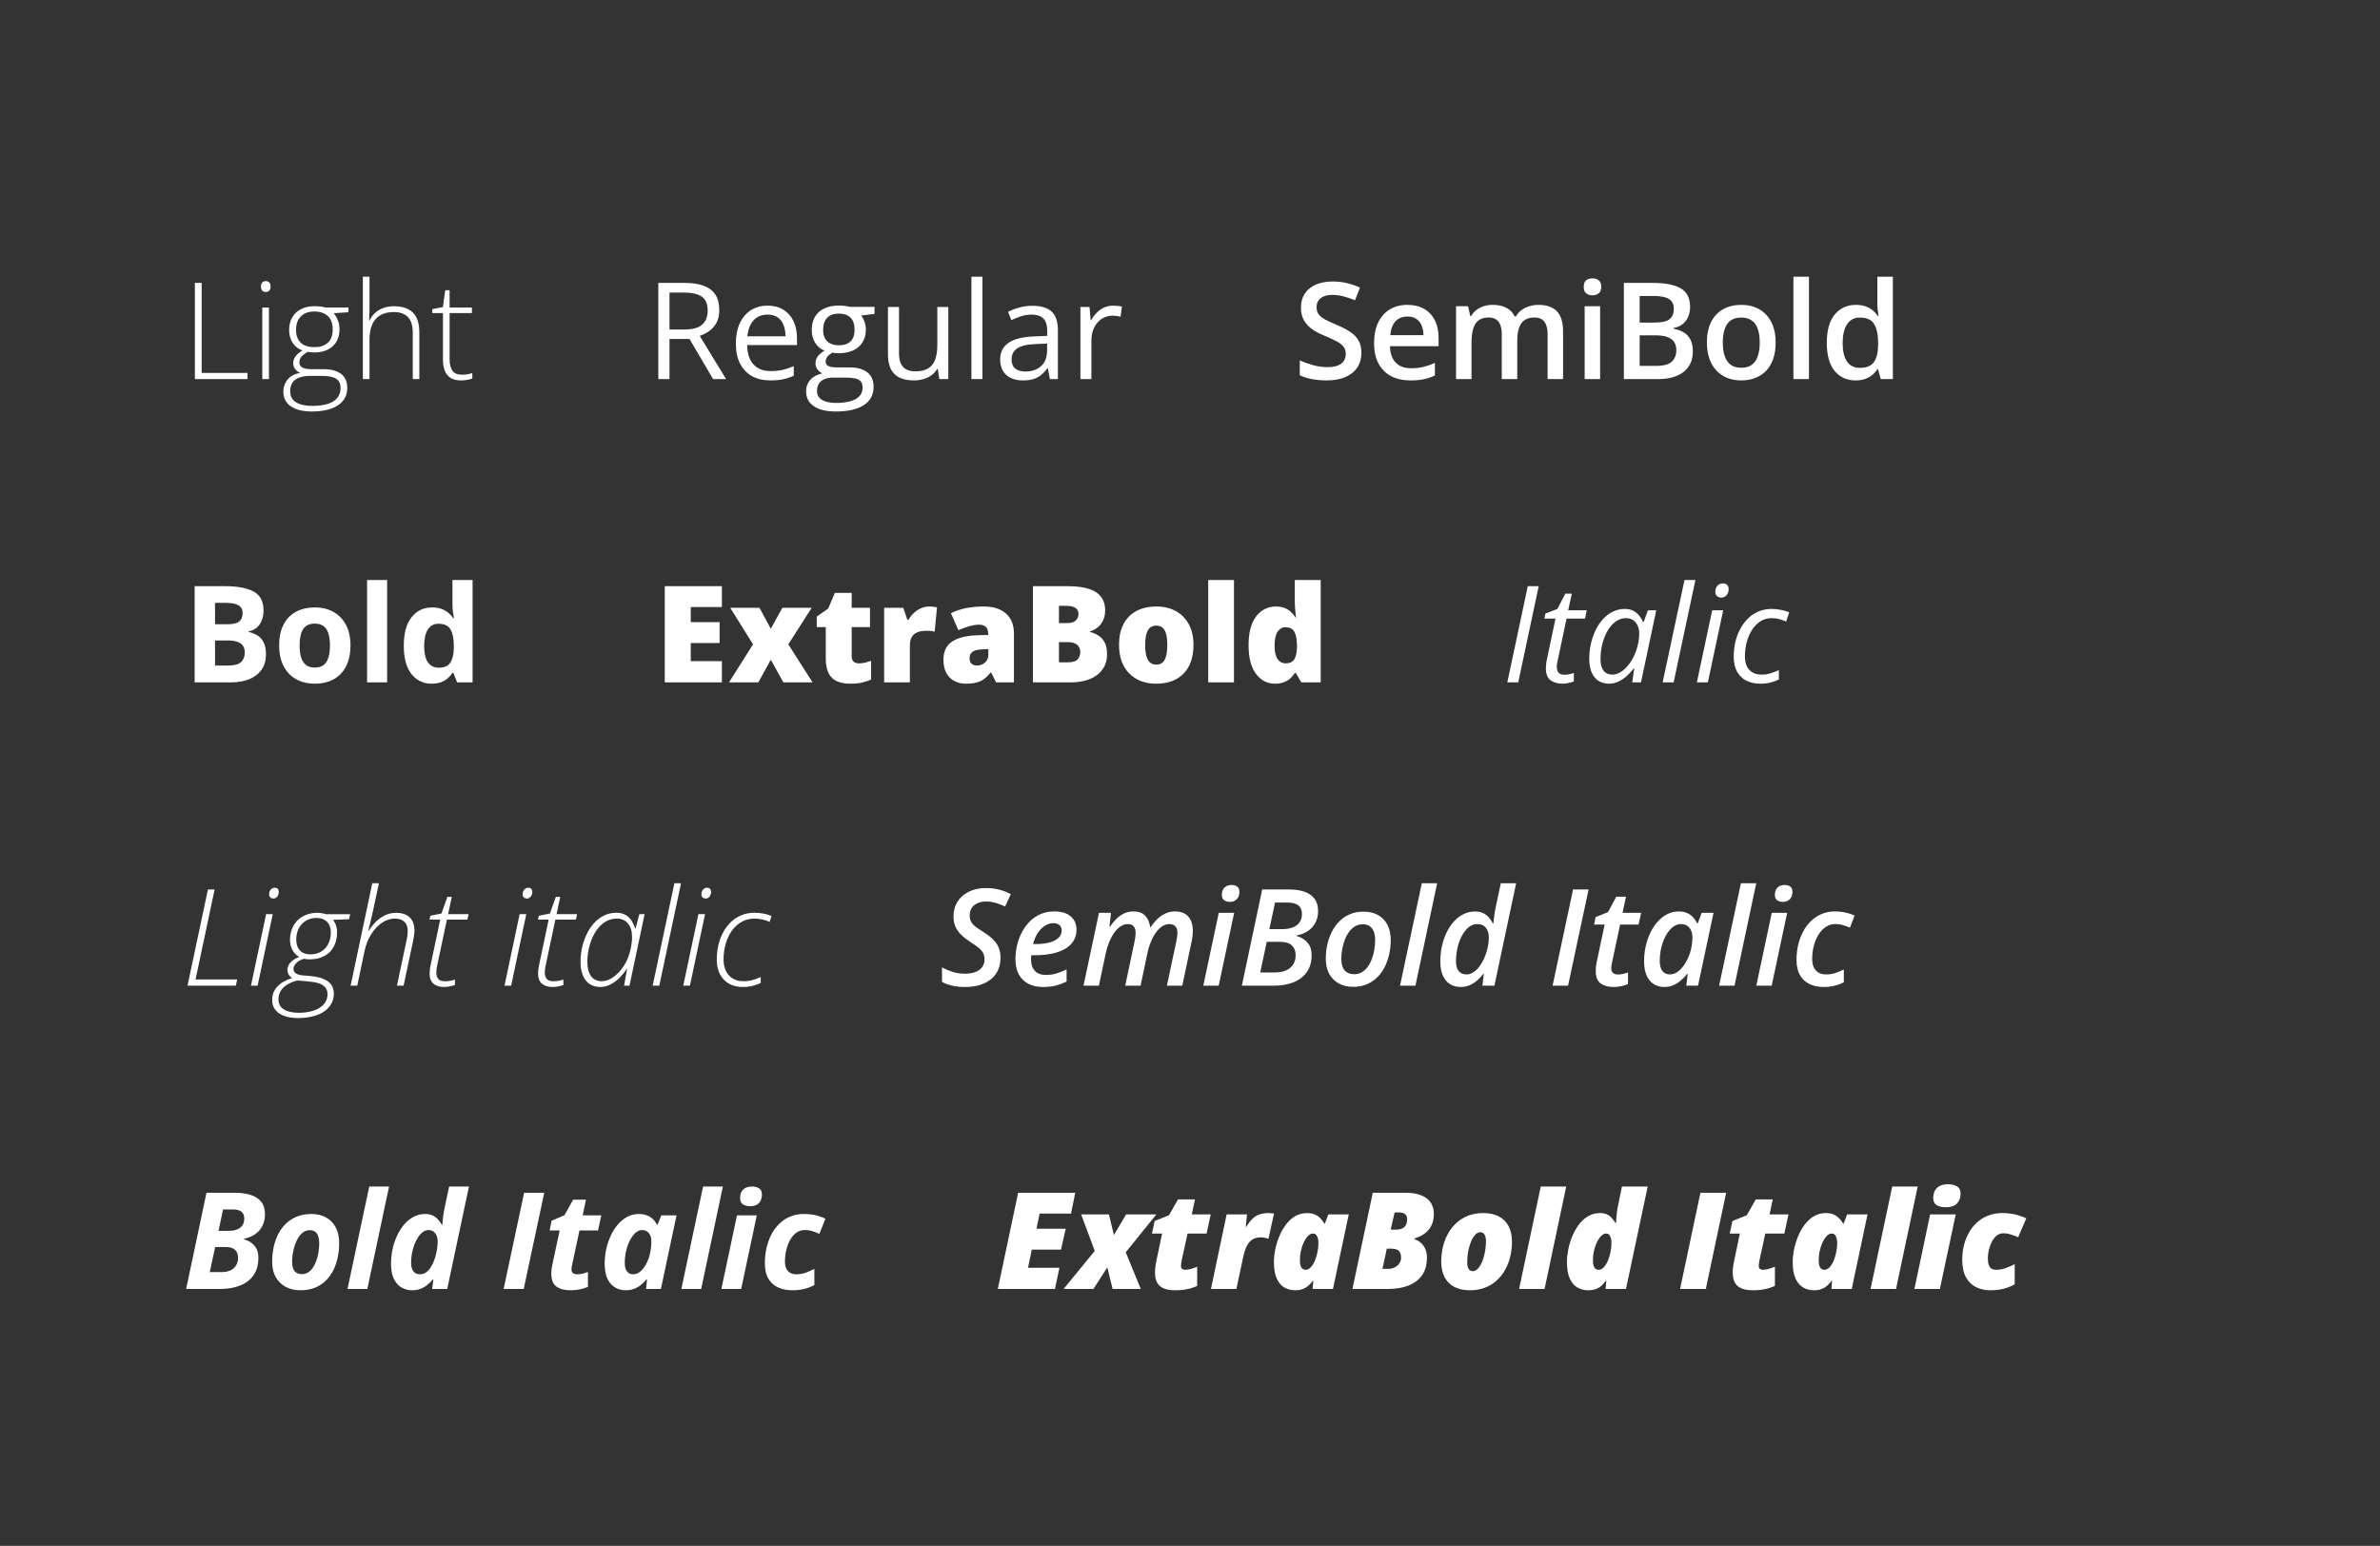 <svg width="565" height="367" viewBox="0 0 565 367" fill="none" xmlns="http://www.w3.org/2000/svg">
<rect x="0" y="0" width="565" height="367" fill="#333333" stroke="none"/>
<path d="M46.266 90V67.156H47.875V88.531H58.75V90H46.266ZM63.844 73.016V90H62.266V73.016H63.844ZM63.078 66.734C63.474 66.734 63.766 66.854 63.953 67.094C64.141 67.323 64.234 67.635 64.234 68.031C64.234 68.427 64.141 68.74 63.953 68.969C63.766 69.198 63.474 69.312 63.078 69.312C62.703 69.312 62.422 69.198 62.234 68.969C62.047 68.74 61.953 68.427 61.953 68.031C61.953 67.635 62.047 67.323 62.234 67.094C62.422 66.854 62.703 66.734 63.078 66.734ZM74.016 97.688C71.88 97.688 70.219 97.276 69.031 96.453C67.854 95.63 67.266 94.479 67.266 93C67.266 91.854 67.625 90.865 68.344 90.031C69.062 89.208 70.037 88.713 71.266 88.547C70.776 88.318 70.375 88.005 70.062 87.609C69.76 87.213 69.609 86.755 69.609 86.234C69.609 85.651 69.792 85.109 70.156 84.609C70.521 84.099 71.068 83.63 71.797 83.203C70.818 82.849 70.047 82.25 69.484 81.406C68.922 80.552 68.641 79.526 68.641 78.328C68.641 77.182 68.885 76.188 69.375 75.344C69.865 74.5 70.557 73.849 71.453 73.391C72.359 72.922 73.427 72.688 74.656 72.688C75.031 72.688 75.37 72.698 75.672 72.719C75.984 72.74 76.271 72.776 76.531 72.828C76.792 72.87 77.026 72.927 77.234 73H82.719V74.125L79.219 74.359C79.677 74.912 80.021 75.51 80.25 76.156C80.479 76.792 80.594 77.463 80.594 78.172C80.594 79.859 80.062 81.198 79 82.188C77.938 83.177 76.458 83.672 74.562 83.672C74.042 83.672 73.531 83.625 73.031 83.531C72.396 83.906 71.912 84.287 71.578 84.672C71.245 85.047 71.078 85.516 71.078 86.078C71.078 86.432 71.182 86.724 71.391 86.953C71.599 87.172 71.901 87.344 72.297 87.469C72.693 87.583 73.177 87.641 73.75 87.641H76.734C78.578 87.641 79.99 88.016 80.969 88.766C81.948 89.516 82.438 90.62 82.438 92.078C82.438 93.859 81.703 95.24 80.234 96.219C78.776 97.198 76.703 97.688 74.016 97.688ZM74.125 96.359C75.615 96.359 76.854 96.198 77.844 95.875C78.844 95.552 79.594 95.073 80.094 94.438C80.594 93.812 80.844 93.037 80.844 92.109C80.844 91.349 80.662 90.76 80.297 90.344C79.932 89.927 79.417 89.641 78.75 89.484C78.083 89.318 77.297 89.234 76.391 89.234H73.547C72.641 89.234 71.833 89.359 71.125 89.609C70.417 89.849 69.865 90.234 69.469 90.766C69.083 91.297 68.891 92.005 68.891 92.891C68.891 94.026 69.333 94.885 70.219 95.469C71.115 96.062 72.417 96.359 74.125 96.359ZM74.625 82.406C76.031 82.406 77.109 82.052 77.859 81.344C78.609 80.635 78.984 79.609 78.984 78.266C78.984 76.828 78.599 75.75 77.828 75.031C77.057 74.312 75.979 73.953 74.594 73.953C73.25 73.953 72.193 74.338 71.422 75.109C70.662 75.87 70.281 76.943 70.281 78.328C70.281 79.62 70.646 80.625 71.375 81.344C72.104 82.052 73.188 82.406 74.625 82.406ZM87.719 65.688V73.625C87.719 74.083 87.708 74.51 87.688 74.906C87.677 75.302 87.656 75.703 87.625 76.109H87.734C88.016 75.463 88.417 74.885 88.938 74.375C89.469 73.865 90.12 73.458 90.891 73.156C91.672 72.854 92.573 72.703 93.594 72.703C94.885 72.703 95.969 72.927 96.844 73.375C97.729 73.812 98.401 74.484 98.859 75.391C99.318 76.297 99.547 77.463 99.547 78.891V90H97.984V78.984C97.984 77.297 97.599 76.057 96.828 75.266C96.057 74.474 94.938 74.078 93.469 74.078C92.219 74.078 91.167 74.323 90.312 74.812C89.458 75.292 88.812 76.021 88.375 77C87.938 77.969 87.719 79.182 87.719 80.641V90H86.141V65.688H87.719ZM109.641 88.953C110.13 88.953 110.583 88.917 111 88.844C111.427 88.771 111.802 88.677 112.125 88.562V89.875C111.792 89.99 111.401 90.088 110.953 90.172C110.505 90.266 110.01 90.312 109.469 90.312C108.51 90.312 107.714 90.135 107.078 89.781C106.443 89.417 105.964 88.87 105.641 88.141C105.318 87.401 105.156 86.463 105.156 85.328V74.328H102.625V73.391L105.141 72.906L105.688 68.906H106.734V73.016H112.031V74.328H106.734V85.234C106.734 86.453 106.958 87.38 107.406 88.016C107.865 88.641 108.609 88.953 109.641 88.953Z" fill="white"/>
<path d="M162.453 67.156C164.328 67.156 165.875 67.391 167.094 67.859C168.323 68.318 169.24 69.021 169.844 69.969C170.448 70.917 170.75 72.125 170.75 73.594C170.75 74.802 170.531 75.812 170.094 76.625C169.656 77.427 169.083 78.078 168.375 78.578C167.667 79.078 166.911 79.463 166.109 79.734L172.375 90H169.281L163.688 80.469H158.938V90H156.281V67.156H162.453ZM162.297 69.453H158.938V78.219H162.562C164.427 78.219 165.797 77.838 166.672 77.078C167.557 76.318 168 75.198 168 73.719C168 72.167 167.531 71.068 166.594 70.422C165.667 69.776 164.234 69.453 162.297 69.453ZM182.234 72.562C183.693 72.562 184.943 72.885 185.984 73.531C187.026 74.177 187.823 75.083 188.375 76.25C188.927 77.406 189.203 78.76 189.203 80.312V81.922H177.375C177.406 83.932 177.906 85.463 178.875 86.516C179.844 87.568 181.208 88.094 182.969 88.094C184.052 88.094 185.01 87.995 185.844 87.797C186.677 87.599 187.542 87.307 188.438 86.922V89.203C187.573 89.588 186.714 89.87 185.859 90.047C185.016 90.224 184.016 90.312 182.859 90.312C181.214 90.312 179.776 89.979 178.547 89.312C177.328 88.635 176.38 87.646 175.703 86.344C175.026 85.042 174.688 83.448 174.688 81.562C174.688 79.719 174.995 78.125 175.609 76.781C176.234 75.427 177.109 74.385 178.234 73.656C179.37 72.927 180.703 72.562 182.234 72.562ZM182.203 74.688C180.818 74.688 179.714 75.141 178.891 76.047C178.068 76.953 177.578 78.219 177.422 79.844H186.484C186.474 78.823 186.312 77.927 186 77.156C185.698 76.375 185.234 75.771 184.609 75.344C183.984 74.906 183.182 74.688 182.203 74.688ZM198.391 97.688C196.141 97.688 194.406 97.266 193.188 96.422C191.969 95.588 191.359 94.417 191.359 92.906C191.359 91.833 191.698 90.917 192.375 90.156C193.062 89.396 194.01 88.891 195.219 88.641C194.771 88.432 194.385 88.12 194.062 87.703C193.75 87.287 193.594 86.807 193.594 86.266C193.594 85.641 193.766 85.094 194.109 84.625C194.464 84.146 195 83.688 195.719 83.25C194.823 82.885 194.094 82.271 193.531 81.406C192.979 80.531 192.703 79.516 192.703 78.359C192.703 77.13 192.958 76.083 193.469 75.219C193.979 74.344 194.719 73.677 195.688 73.219C196.656 72.76 197.828 72.531 199.203 72.531C199.505 72.531 199.807 72.547 200.109 72.578C200.422 72.599 200.719 72.635 201 72.688C201.281 72.729 201.526 72.781 201.734 72.844H207.609V74.516L204.453 74.906C204.766 75.312 205.026 75.802 205.234 76.375C205.443 76.948 205.547 77.583 205.547 78.281C205.547 79.99 204.969 81.349 203.812 82.359C202.656 83.359 201.068 83.859 199.047 83.859C198.568 83.859 198.078 83.818 197.578 83.734C197.068 84.016 196.677 84.328 196.406 84.672C196.146 85.016 196.016 85.412 196.016 85.859C196.016 86.193 196.115 86.458 196.312 86.656C196.521 86.854 196.818 87 197.203 87.094C197.589 87.177 198.052 87.219 198.594 87.219H201.609C203.474 87.219 204.901 87.609 205.891 88.391C206.891 89.172 207.391 90.312 207.391 91.812C207.391 93.708 206.62 95.162 205.078 96.172C203.536 97.182 201.307 97.688 198.391 97.688ZM198.469 95.656C199.885 95.656 201.057 95.51 201.984 95.219C202.922 94.938 203.62 94.526 204.078 93.984C204.547 93.453 204.781 92.818 204.781 92.078C204.781 91.391 204.625 90.87 204.312 90.516C204 90.172 203.542 89.943 202.938 89.828C202.333 89.703 201.594 89.641 200.719 89.641H197.75C196.979 89.641 196.307 89.76 195.734 90C195.161 90.24 194.719 90.594 194.406 91.062C194.104 91.531 193.953 92.115 193.953 92.812C193.953 93.74 194.344 94.443 195.125 94.922C195.906 95.412 197.021 95.656 198.469 95.656ZM199.141 81.969C200.38 81.969 201.312 81.656 201.938 81.031C202.562 80.406 202.875 79.495 202.875 78.297C202.875 77.016 202.557 76.057 201.922 75.422C201.286 74.776 200.349 74.453 199.109 74.453C197.922 74.453 197.005 74.787 196.359 75.453C195.724 76.109 195.406 77.073 195.406 78.344C195.406 79.51 195.729 80.406 196.375 81.031C197.021 81.656 197.943 81.969 199.141 81.969ZM225.125 72.875V90H223L222.625 87.594H222.484C222.13 88.188 221.672 88.688 221.109 89.094C220.547 89.5 219.911 89.802 219.203 90C218.505 90.208 217.76 90.312 216.969 90.312C215.615 90.312 214.479 90.094 213.562 89.656C212.646 89.219 211.953 88.542 211.484 87.625C211.026 86.708 210.797 85.531 210.797 84.094V72.875H213.422V83.906C213.422 85.333 213.745 86.401 214.391 87.109C215.036 87.807 216.021 88.156 217.344 88.156C218.615 88.156 219.625 87.917 220.375 87.438C221.135 86.958 221.682 86.255 222.016 85.328C222.349 84.391 222.516 83.245 222.516 81.891V72.875H225.125ZM233.219 90H230.609V65.688H233.219V90ZM245.109 72.594C247.151 72.594 248.667 73.052 249.656 73.969C250.646 74.885 251.141 76.349 251.141 78.359V90H249.25L248.75 87.469H248.625C248.146 88.094 247.646 88.62 247.125 89.047C246.604 89.463 246 89.781 245.312 90C244.635 90.208 243.802 90.312 242.812 90.312C241.771 90.312 240.844 90.13 240.031 89.766C239.229 89.401 238.594 88.849 238.125 88.109C237.667 87.37 237.438 86.432 237.438 85.297C237.438 83.588 238.115 82.276 239.469 81.359C240.823 80.443 242.885 79.943 245.656 79.859L248.609 79.734V78.688C248.609 77.208 248.292 76.172 247.656 75.578C247.021 74.984 246.125 74.688 244.969 74.688C244.073 74.688 243.219 74.818 242.406 75.078C241.594 75.338 240.823 75.646 240.094 76L239.297 74.031C240.068 73.635 240.953 73.297 241.953 73.016C242.953 72.734 244.005 72.594 245.109 72.594ZM248.578 81.562L245.969 81.672C243.833 81.755 242.328 82.104 241.453 82.719C240.578 83.333 240.141 84.203 240.141 85.328C240.141 86.307 240.438 87.031 241.031 87.5C241.625 87.969 242.411 88.203 243.391 88.203C244.911 88.203 246.156 87.781 247.125 86.938C248.094 86.094 248.578 84.828 248.578 83.141V81.562ZM264.266 72.562C264.609 72.562 264.969 72.583 265.344 72.625C265.719 72.656 266.052 72.703 266.344 72.766L266.016 75.172C265.734 75.099 265.422 75.042 265.078 75C264.734 74.958 264.411 74.938 264.109 74.938C263.422 74.938 262.771 75.078 262.156 75.359C261.552 75.63 261.021 76.026 260.562 76.547C260.104 77.057 259.745 77.677 259.484 78.406C259.224 79.125 259.094 79.927 259.094 80.812V90H256.484V72.875H258.641L258.922 76.031H259.031C259.385 75.396 259.812 74.818 260.312 74.297C260.812 73.766 261.391 73.344 262.047 73.031C262.714 72.719 263.453 72.562 264.266 72.562Z" fill="white"/>
<path d="M323.188 83.781C323.188 85.135 322.854 86.302 322.188 87.281C321.531 88.26 320.583 89.01 319.344 89.531C318.115 90.052 316.646 90.312 314.938 90.312C314.104 90.312 313.307 90.266 312.547 90.172C311.786 90.078 311.068 89.943 310.391 89.766C309.724 89.578 309.115 89.354 308.562 89.094V85.562C309.49 85.969 310.526 86.338 311.672 86.672C312.818 86.995 313.984 87.156 315.172 87.156C316.141 87.156 316.943 87.031 317.578 86.781C318.224 86.521 318.703 86.156 319.016 85.688C319.328 85.208 319.484 84.651 319.484 84.016C319.484 83.338 319.302 82.766 318.938 82.297C318.573 81.828 318.021 81.401 317.281 81.016C316.552 80.62 315.635 80.198 314.531 79.75C313.781 79.448 313.062 79.104 312.375 78.719C311.698 78.333 311.094 77.88 310.562 77.359C310.031 76.838 309.609 76.224 309.297 75.516C308.995 74.797 308.844 73.953 308.844 72.984C308.844 71.693 309.151 70.588 309.766 69.672C310.391 68.755 311.266 68.052 312.391 67.562C313.526 67.073 314.849 66.828 316.359 66.828C317.557 66.828 318.682 66.953 319.734 67.203C320.797 67.453 321.839 67.807 322.859 68.266L321.672 71.281C320.734 70.896 319.823 70.588 318.938 70.359C318.062 70.13 317.167 70.016 316.25 70.016C315.458 70.016 314.786 70.135 314.234 70.375C313.682 70.615 313.26 70.953 312.969 71.391C312.688 71.818 312.547 72.328 312.547 72.922C312.547 73.588 312.708 74.151 313.031 74.609C313.365 75.057 313.875 75.469 314.562 75.844C315.26 76.219 316.156 76.635 317.25 77.094C318.51 77.615 319.578 78.162 320.453 78.734C321.339 79.307 322.016 79.995 322.484 80.797C322.953 81.588 323.188 82.583 323.188 83.781ZM334.109 72.375C335.651 72.375 336.974 72.693 338.078 73.328C339.182 73.963 340.031 74.865 340.625 76.031C341.219 77.198 341.516 78.594 341.516 80.219V82.188H329.969C330.01 83.865 330.458 85.156 331.312 86.062C332.177 86.969 333.385 87.422 334.938 87.422C336.042 87.422 337.031 87.318 337.906 87.109C338.792 86.891 339.703 86.573 340.641 86.156V89.141C339.776 89.547 338.896 89.844 338 90.031C337.104 90.219 336.031 90.312 334.781 90.312C333.083 90.312 331.589 89.984 330.297 89.328C329.016 88.662 328.01 87.672 327.281 86.359C326.562 85.047 326.203 83.417 326.203 81.469C326.203 79.531 326.531 77.885 327.188 76.531C327.844 75.177 328.766 74.146 329.953 73.438C331.141 72.729 332.526 72.375 334.109 72.375ZM334.109 75.141C332.953 75.141 332.016 75.516 331.297 76.266C330.589 77.016 330.172 78.115 330.047 79.562H337.922C337.911 78.698 337.766 77.932 337.484 77.266C337.214 76.599 336.797 76.078 336.234 75.703C335.682 75.328 334.974 75.141 334.109 75.141ZM365.203 72.375C367.141 72.375 368.599 72.875 369.578 73.875C370.568 74.875 371.062 76.479 371.062 78.688V90H367.391V79.344C367.391 78.031 367.135 77.042 366.625 76.375C366.115 75.708 365.339 75.375 364.297 75.375C362.839 75.375 361.786 75.844 361.141 76.781C360.505 77.708 360.188 79.057 360.188 80.828V90H356.516V79.344C356.516 78.469 356.401 77.74 356.172 77.156C355.953 76.562 355.615 76.12 355.156 75.828C354.698 75.526 354.12 75.375 353.422 75.375C352.411 75.375 351.604 75.604 351 76.062C350.406 76.521 349.979 77.198 349.719 78.094C349.458 78.979 349.328 80.068 349.328 81.359V90H345.656V72.703H348.516L349.031 75.031H349.234C349.589 74.427 350.026 73.932 350.547 73.547C351.078 73.151 351.667 72.859 352.312 72.672C352.958 72.474 353.63 72.375 354.328 72.375C355.62 72.375 356.708 72.604 357.594 73.062C358.479 73.51 359.141 74.198 359.578 75.125H359.859C360.401 74.188 361.156 73.495 362.125 73.047C363.094 72.599 364.12 72.375 365.203 72.375ZM379.859 72.703V90H376.188V72.703H379.859ZM378.047 66.078C378.609 66.078 379.094 66.229 379.5 66.531C379.917 66.833 380.125 67.354 380.125 68.094C380.125 68.823 379.917 69.344 379.5 69.656C379.094 69.958 378.609 70.109 378.047 70.109C377.464 70.109 376.969 69.958 376.562 69.656C376.167 69.344 375.969 68.823 375.969 68.094C375.969 67.354 376.167 66.833 376.562 66.531C376.969 66.229 377.464 66.078 378.047 66.078ZM385.5 67.156H392.297C395.245 67.156 397.469 67.583 398.969 68.438C400.469 69.292 401.219 70.766 401.219 72.859C401.219 73.734 401.062 74.526 400.75 75.234C400.448 75.932 400.005 76.51 399.422 76.969C398.839 77.417 398.12 77.719 397.266 77.875V78.031C398.151 78.188 398.938 78.463 399.625 78.859C400.323 79.255 400.87 79.823 401.266 80.562C401.672 81.302 401.875 82.26 401.875 83.438C401.875 84.833 401.542 86.021 400.875 87C400.219 87.979 399.276 88.724 398.047 89.234C396.828 89.745 395.38 90 393.703 90H385.5V67.156ZM389.25 76.578H392.844C394.542 76.578 395.719 76.302 396.375 75.75C397.031 75.198 397.359 74.391 397.359 73.328C397.359 72.245 396.969 71.463 396.188 70.984C395.417 70.505 394.188 70.266 392.5 70.266H389.25V76.578ZM389.25 79.609V86.859H393.203C394.953 86.859 396.182 86.521 396.891 85.844C397.599 85.167 397.953 84.25 397.953 83.094C397.953 82.385 397.792 81.771 397.469 81.25C397.156 80.729 396.641 80.328 395.922 80.047C395.203 79.755 394.234 79.609 393.016 79.609H389.25ZM421.531 81.312C421.531 82.75 421.344 84.026 420.969 85.141C420.594 86.255 420.047 87.198 419.328 87.969C418.609 88.729 417.745 89.312 416.734 89.719C415.724 90.115 414.583 90.312 413.312 90.312C412.125 90.312 411.036 90.115 410.047 89.719C409.057 89.312 408.198 88.729 407.469 87.969C406.75 87.198 406.193 86.255 405.797 85.141C405.401 84.026 405.203 82.75 405.203 81.312C405.203 79.406 405.531 77.792 406.188 76.469C406.854 75.135 407.802 74.12 409.031 73.422C410.26 72.724 411.724 72.375 413.422 72.375C415.016 72.375 416.422 72.724 417.641 73.422C418.859 74.12 419.812 75.135 420.5 76.469C421.188 77.802 421.531 79.417 421.531 81.312ZM408.984 81.312C408.984 82.573 409.135 83.651 409.438 84.547C409.75 85.443 410.229 86.13 410.875 86.609C411.521 87.078 412.354 87.312 413.375 87.312C414.396 87.312 415.229 87.078 415.875 86.609C416.521 86.13 416.995 85.443 417.297 84.547C417.599 83.651 417.75 82.573 417.75 81.312C417.75 80.052 417.599 78.984 417.297 78.109C416.995 77.224 416.521 76.552 415.875 76.094C415.229 75.625 414.391 75.391 413.359 75.391C411.839 75.391 410.729 75.901 410.031 76.922C409.333 77.943 408.984 79.406 408.984 81.312ZM429.438 90H425.75V65.688H429.438V90ZM440.5 90.312C438.438 90.312 436.781 89.562 435.531 88.062C434.292 86.552 433.672 84.328 433.672 81.391C433.672 78.422 434.302 76.177 435.562 74.656C436.833 73.135 438.505 72.375 440.578 72.375C441.453 72.375 442.219 72.495 442.875 72.734C443.531 72.963 444.094 73.276 444.562 73.672C445.042 74.068 445.448 74.51 445.781 75H445.953C445.901 74.677 445.839 74.213 445.766 73.609C445.703 72.995 445.672 72.427 445.672 71.906V65.688H449.359V90H446.484L445.828 87.641H445.672C445.359 88.141 444.964 88.594 444.484 89C444.016 89.396 443.453 89.713 442.797 89.953C442.151 90.193 441.385 90.312 440.5 90.312ZM441.531 87.328C443.104 87.328 444.214 86.875 444.859 85.969C445.505 85.062 445.839 83.703 445.859 81.891V81.406C445.859 79.469 445.547 77.984 444.922 76.953C444.297 75.912 443.156 75.391 441.5 75.391C440.177 75.391 439.167 75.927 438.469 77C437.781 78.062 437.438 79.547 437.438 81.453C437.438 83.359 437.781 84.818 438.469 85.828C439.167 86.828 440.188 87.328 441.531 87.328Z" fill="white"/>
<path d="M46.203 139.156H53.312C56.354 139.156 58.656 139.583 60.219 140.438C61.781 141.292 62.562 142.792 62.562 144.938C62.562 145.802 62.422 146.583 62.141 147.281C61.87 147.979 61.474 148.552 60.953 149C60.432 149.448 59.797 149.74 59.047 149.875V150.031C59.807 150.188 60.495 150.458 61.109 150.844C61.724 151.219 62.214 151.771 62.578 152.5C62.953 153.219 63.141 154.177 63.141 155.375C63.141 156.76 62.802 157.948 62.125 158.938C61.448 159.927 60.479 160.688 59.219 161.219C57.969 161.74 56.479 162 54.75 162H46.203V139.156ZM51.047 148.203H53.859C55.266 148.203 56.24 147.984 56.781 147.547C57.323 147.099 57.594 146.443 57.594 145.578C57.594 144.703 57.271 144.078 56.625 143.703C55.99 143.318 54.979 143.125 53.594 143.125H51.047V148.203ZM51.047 152.047V158H54.203C55.661 158 56.677 157.719 57.25 157.156C57.823 156.594 58.109 155.839 58.109 154.891C58.109 154.328 57.984 153.833 57.734 153.406C57.484 152.979 57.062 152.646 56.469 152.406C55.885 152.167 55.078 152.047 54.047 152.047H51.047ZM83.203 153.234C83.203 154.693 83.005 155.984 82.609 157.109C82.224 158.234 81.656 159.188 80.906 159.969C80.167 160.74 79.271 161.323 78.219 161.719C77.177 162.115 76 162.312 74.688 162.312C73.458 162.312 72.328 162.115 71.297 161.719C70.276 161.323 69.385 160.74 68.625 159.969C67.875 159.188 67.292 158.234 66.875 157.109C66.469 155.984 66.266 154.693 66.266 153.234C66.266 151.297 66.609 149.656 67.297 148.312C67.984 146.969 68.963 145.948 70.234 145.25C71.505 144.552 73.021 144.203 74.781 144.203C76.417 144.203 77.865 144.552 79.125 145.25C80.396 145.948 81.391 146.969 82.109 148.312C82.838 149.656 83.203 151.297 83.203 153.234ZM71.125 153.234C71.125 154.38 71.25 155.344 71.5 156.125C71.75 156.906 72.141 157.495 72.672 157.891C73.203 158.286 73.896 158.484 74.75 158.484C75.594 158.484 76.276 158.286 76.797 157.891C77.328 157.495 77.713 156.906 77.953 156.125C78.203 155.344 78.328 154.38 78.328 153.234C78.328 152.078 78.203 151.12 77.953 150.359C77.713 149.589 77.328 149.01 76.797 148.625C76.266 148.24 75.573 148.047 74.719 148.047C73.458 148.047 72.542 148.479 71.969 149.344C71.406 150.208 71.125 151.505 71.125 153.234ZM91.906 162H87.141V137.688H91.906V162ZM102.453 162.312C100.505 162.312 98.917 161.552 97.688 160.031C96.469 158.5 95.859 156.255 95.859 153.297C95.859 150.307 96.479 148.047 97.719 146.516C98.958 144.974 100.578 144.203 102.578 144.203C103.411 144.203 104.146 144.318 104.781 144.547C105.417 144.776 105.964 145.083 106.422 145.469C106.891 145.854 107.286 146.286 107.609 146.766H107.766C107.703 146.432 107.625 145.943 107.531 145.297C107.448 144.641 107.406 143.969 107.406 143.281V137.688H112.188V162H108.531L107.609 159.734H107.406C107.104 160.214 106.724 160.651 106.266 161.047C105.818 161.432 105.281 161.74 104.656 161.969C104.031 162.198 103.297 162.312 102.453 162.312ZM104.125 158.516C105.427 158.516 106.344 158.13 106.875 157.359C107.417 156.578 107.703 155.406 107.734 153.844V153.328C107.734 151.63 107.474 150.333 106.953 149.438C106.432 148.531 105.464 148.078 104.047 148.078C102.995 148.078 102.172 148.531 101.578 149.438C100.984 150.344 100.688 151.651 100.688 153.359C100.688 155.068 100.984 156.354 101.578 157.219C102.182 158.083 103.031 158.516 104.125 158.516Z" fill="white"/>
<path d="M171.375 162H157.812V139.156H171.375V144.109H163.984V147.703H170.828V152.656H163.984V156.969H171.375V162ZM178.766 152.969L173.359 144.297H180.297L182.984 149.266L185.734 144.297H192.688L187.141 152.969L192.906 162H185.969L182.984 156.625L180.016 162H173.062L178.766 152.969ZM203.844 157.484C204.396 157.484 204.901 157.427 205.359 157.312C205.818 157.198 206.297 157.052 206.797 156.875V161.328C206.13 161.62 205.422 161.854 204.672 162.031C203.932 162.219 202.984 162.312 201.828 162.312C200.682 162.312 199.672 162.135 198.797 161.781C197.922 161.417 197.24 160.792 196.75 159.906C196.271 159.01 196.031 157.766 196.031 156.172V148.875H193.891V146.391L196.609 144.469L198.188 140.75H202.188V144.297H206.531V148.875H202.188V155.766C202.188 156.339 202.333 156.771 202.625 157.062C202.917 157.344 203.323 157.484 203.844 157.484ZM220.578 143.984C220.911 143.984 221.26 144.01 221.625 144.062C221.99 144.104 222.26 144.141 222.438 144.172L221.891 149.938C221.693 149.885 221.438 149.844 221.125 149.812C220.812 149.771 220.375 149.75 219.812 149.75C219.427 149.75 219.016 149.786 218.578 149.859C218.141 149.932 217.724 150.089 217.328 150.328C216.943 150.557 216.625 150.911 216.375 151.391C216.125 151.859 216 152.495 216 153.297V162H209.891V144.297H214.438L215.391 147.125H215.688C216.01 146.542 216.422 146.016 216.922 145.547C217.432 145.068 218 144.688 218.625 144.406C219.26 144.125 219.911 143.984 220.578 143.984ZM233.562 143.984C235.802 143.984 237.552 144.542 238.812 145.656C240.073 146.76 240.703 148.339 240.703 150.391V162H236.469L235.297 159.656H235.172C234.672 160.281 234.156 160.792 233.625 161.188C233.104 161.573 232.505 161.854 231.828 162.031C231.151 162.219 230.323 162.312 229.344 162.312C228.323 162.312 227.406 162.104 226.594 161.688C225.781 161.271 225.141 160.641 224.672 159.797C224.203 158.953 223.969 157.885 223.969 156.594C223.969 154.698 224.625 153.292 225.938 152.375C227.25 151.458 229.151 150.943 231.641 150.828L234.594 150.734V150.484C234.594 149.693 234.396 149.13 234 148.797C233.615 148.464 233.094 148.297 232.438 148.297C231.74 148.297 230.958 148.422 230.094 148.672C229.24 148.911 228.38 149.224 227.516 149.609L225.75 145.578C226.771 145.057 227.927 144.661 229.219 144.391C230.51 144.12 231.958 143.984 233.562 143.984ZM234.625 154.094L233.219 154.156C232.094 154.198 231.302 154.396 230.844 154.75C230.396 155.094 230.172 155.589 230.172 156.234C230.172 156.839 230.333 157.286 230.656 157.578C230.979 157.859 231.406 158 231.938 158C232.677 158 233.307 157.766 233.828 157.297C234.359 156.828 234.625 156.219 234.625 155.469V154.094ZM245.219 139.156H253.188C256.49 139.156 258.844 139.646 260.25 140.625C261.656 141.604 262.359 143.01 262.359 144.844C262.359 145.844 262.177 146.693 261.812 147.391C261.458 148.089 261.005 148.641 260.453 149.047C259.911 149.453 259.354 149.729 258.781 149.875V150.031C259.406 150.188 260.026 150.448 260.641 150.812C261.266 151.167 261.781 151.703 262.188 152.422C262.604 153.13 262.812 154.094 262.812 155.312C262.812 156.698 262.458 157.891 261.75 158.891C261.052 159.891 260.052 160.661 258.75 161.203C257.448 161.734 255.901 162 254.109 162H245.219V139.156ZM251.391 147.922H253.25C254.271 147.922 254.99 147.714 255.406 147.297C255.823 146.87 256.031 146.354 256.031 145.75C256.031 145.125 255.792 144.651 255.312 144.328C254.844 143.995 254.115 143.828 253.125 143.828H251.391V147.922ZM251.391 152.438V157.234H253.562C254.635 157.234 255.385 157.005 255.812 156.547C256.24 156.078 256.453 155.495 256.453 154.797C256.453 154.391 256.359 154.01 256.172 153.656C255.995 153.292 255.688 153 255.25 152.781C254.812 152.552 254.208 152.438 253.438 152.438H251.391ZM283.328 153.109C283.328 154.589 283.125 155.901 282.719 157.047C282.312 158.193 281.724 159.156 280.953 159.938C280.182 160.719 279.25 161.312 278.156 161.719C277.062 162.115 275.828 162.312 274.453 162.312C273.172 162.312 271.995 162.115 270.922 161.719C269.859 161.312 268.932 160.719 268.141 159.938C267.349 159.156 266.734 158.193 266.297 157.047C265.87 155.901 265.656 154.589 265.656 153.109C265.656 151.151 266.01 149.495 266.719 148.141C267.438 146.786 268.458 145.755 269.781 145.047C271.115 144.339 272.703 143.984 274.547 143.984C276.245 143.984 277.755 144.339 279.078 145.047C280.401 145.755 281.438 146.786 282.188 148.141C282.948 149.495 283.328 151.151 283.328 153.109ZM271.859 153.109C271.859 154.12 271.948 154.974 272.125 155.672C272.302 156.359 272.583 156.885 272.969 157.25C273.365 157.604 273.88 157.781 274.516 157.781C275.151 157.781 275.656 157.604 276.031 157.25C276.406 156.885 276.677 156.359 276.844 155.672C277.021 154.974 277.109 154.12 277.109 153.109C277.109 152.099 277.021 151.255 276.844 150.578C276.677 149.901 276.401 149.391 276.016 149.047C275.641 148.703 275.13 148.531 274.484 148.531C273.557 148.531 272.885 148.917 272.469 149.688C272.062 150.458 271.859 151.599 271.859 153.109ZM292.938 162H286.828V137.688H292.938V162ZM302.672 162.312C300.849 162.312 299.349 161.536 298.172 159.984C296.995 158.432 296.406 156.161 296.406 153.172C296.406 150.151 297.01 147.865 298.219 146.312C299.427 144.76 300.99 143.984 302.906 143.984C303.698 143.984 304.38 144.099 304.953 144.328C305.526 144.557 306.021 144.87 306.438 145.266C306.865 145.651 307.234 146.089 307.547 146.578H307.672C307.599 146.13 307.531 145.516 307.469 144.734C307.406 143.943 307.375 143.172 307.375 142.422V137.688H313.531V162H308.922L307.609 159.766H307.375C307.094 160.234 306.74 160.661 306.312 161.047C305.896 161.432 305.385 161.74 304.781 161.969C304.188 162.198 303.484 162.312 302.672 162.312ZM305.172 157.484C306.151 157.484 306.839 157.177 307.234 156.562C307.641 155.938 307.859 154.99 307.891 153.719V153.234C307.891 151.839 307.693 150.771 307.297 150.031C306.911 149.281 306.182 148.906 305.109 148.906C304.38 148.906 303.776 149.26 303.297 149.969C302.818 150.677 302.578 151.776 302.578 153.266C302.578 154.734 302.818 155.807 303.297 156.484C303.786 157.151 304.411 157.484 305.172 157.484Z" fill="white"/>
<path d="M357.828 162L362.688 139.156H365.281L360.422 162H357.828ZM370.953 162.312C369.818 162.312 368.87 162.042 368.109 161.5C367.359 160.948 366.984 160.005 366.984 158.672C366.984 158.349 367.005 158 367.047 157.625C367.089 157.24 367.156 156.844 367.25 156.438L369.266 146.859H366.625L366.875 145.656L369.719 144.562L371.594 140.938H373.141L372.281 144.875H376.688L376.281 146.859H371.891L369.859 156.469C369.786 156.76 369.719 157.073 369.656 157.406C369.604 157.74 369.578 158.057 369.578 158.359C369.578 158.88 369.714 159.318 369.984 159.672C370.255 160.016 370.708 160.188 371.344 160.188C371.74 160.188 372.115 160.151 372.469 160.078C372.833 160.005 373.219 159.901 373.625 159.766V161.766C373.365 161.891 372.969 162.01 372.438 162.125C371.917 162.25 371.422 162.312 370.953 162.312ZM381.922 162.312C380.995 162.312 380.182 162.089 379.484 161.641C378.786 161.193 378.245 160.531 377.859 159.656C377.474 158.781 377.281 157.714 377.281 156.453C377.281 155.193 377.411 153.979 377.672 152.812C377.943 151.646 378.323 150.562 378.812 149.562C379.302 148.562 379.891 147.688 380.578 146.938C381.276 146.188 382.057 145.604 382.922 145.188C383.786 144.771 384.719 144.562 385.719 144.562C386.49 144.562 387.156 144.708 387.719 145C388.292 145.292 388.766 145.677 389.141 146.156C389.526 146.625 389.828 147.125 390.047 147.656H390.203L391.203 144.875H393.188L389.562 162H387.484L387.953 158.688H387.828C387.359 159.312 386.823 159.901 386.219 160.453C385.615 161.005 384.953 161.453 384.234 161.797C383.516 162.141 382.745 162.312 381.922 162.312ZM382.766 160.156C383.568 160.156 384.359 159.865 385.141 159.281C385.932 158.688 386.641 157.891 387.266 156.891C387.901 155.88 388.385 154.745 388.719 153.484C388.885 152.87 388.995 152.307 389.047 151.797C389.109 151.276 389.141 150.792 389.141 150.344C389.141 149.271 388.854 148.406 388.281 147.75C387.719 147.083 386.948 146.75 385.969 146.75C385.271 146.75 384.615 146.927 384 147.281C383.385 147.625 382.828 148.109 382.328 148.734C381.839 149.349 381.417 150.068 381.062 150.891C380.708 151.703 380.432 152.589 380.234 153.547C380.047 154.505 379.953 155.49 379.953 156.5C379.953 157.698 380.198 158.609 380.688 159.234C381.177 159.849 381.87 160.156 382.766 160.156ZM394.703 162L399.891 137.688H402.484L397.312 162H394.703ZM402.828 162L406.469 144.875H409.078L405.438 162H402.828ZM408.656 141.875C408.24 141.875 407.891 141.755 407.609 141.516C407.339 141.266 407.203 140.917 407.203 140.469C407.203 140.125 407.271 139.802 407.406 139.5C407.552 139.198 407.755 138.958 408.016 138.781C408.286 138.594 408.615 138.5 409 138.5C409.458 138.5 409.802 138.62 410.031 138.859C410.26 139.099 410.375 139.432 410.375 139.859C410.375 140.474 410.198 140.964 409.844 141.328C409.49 141.693 409.094 141.875 408.656 141.875ZM417.922 162.312C416.651 162.312 415.536 162.073 414.578 161.594C413.63 161.104 412.891 160.385 412.359 159.438C411.839 158.49 411.578 157.312 411.578 155.906C411.578 154.688 411.708 153.516 411.969 152.391C412.24 151.266 412.63 150.229 413.141 149.281C413.651 148.333 414.271 147.505 415 146.797C415.729 146.089 416.557 145.542 417.484 145.156C418.422 144.76 419.443 144.562 420.547 144.562C421.286 144.562 422.021 144.635 422.75 144.781C423.49 144.917 424.156 145.115 424.75 145.375L424.016 147.562C423.578 147.354 423.062 147.167 422.469 147C421.875 146.833 421.24 146.75 420.562 146.75C419.615 146.75 418.75 146.99 417.969 147.469C417.198 147.948 416.531 148.615 415.969 149.469C415.417 150.312 414.99 151.281 414.688 152.375C414.385 153.469 414.234 154.635 414.234 155.875C414.234 156.76 414.391 157.526 414.703 158.172C415.016 158.807 415.464 159.297 416.047 159.641C416.641 159.984 417.349 160.156 418.172 160.156C418.932 160.156 419.646 160.052 420.312 159.844C420.99 159.635 421.651 159.385 422.297 159.094V161.312C421.724 161.604 421.068 161.844 420.328 162.031C419.599 162.219 418.797 162.312 417.922 162.312Z" fill="white"/>
<path d="M44.516 234L49.359 211.156H50.953L46.422 232.531H56.297L55.984 234H44.516ZM59.578 234L63.172 217.016H64.75L61.156 234H59.578ZM64.938 213.312C64.625 213.312 64.37 213.229 64.172 213.062C63.984 212.885 63.891 212.635 63.891 212.312C63.891 212.052 63.938 211.802 64.031 211.562C64.135 211.323 64.287 211.13 64.484 210.984C64.682 210.828 64.922 210.75 65.203 210.75C65.547 210.75 65.797 210.844 65.953 211.031C66.109 211.208 66.188 211.438 66.188 211.719C66.188 212.146 66.068 212.521 65.828 212.844C65.588 213.156 65.292 213.312 64.938 213.312ZM70.797 241.688C68.87 241.688 67.354 241.312 66.25 240.562C65.156 239.812 64.609 238.755 64.609 237.391C64.609 236.161 65.01 235.109 65.812 234.234C66.604 233.37 67.787 232.682 69.359 232.172C68.984 231.964 68.703 231.693 68.516 231.359C68.328 231.016 68.234 230.641 68.234 230.234C68.234 229.599 68.469 229.026 68.938 228.516C69.406 228.005 70.099 227.552 71.016 227.156C70.297 226.76 69.75 226.188 69.375 225.438C69 224.688 68.823 223.875 68.844 223C68.865 221.99 69.057 221.083 69.422 220.281C69.787 219.469 70.292 218.781 70.938 218.219C71.5 217.74 72.151 217.37 72.891 217.109C73.63 216.839 74.443 216.703 75.328 216.703C75.693 216.703 76.047 216.734 76.391 216.797C76.745 216.849 77.078 216.927 77.391 217.031H83.125L82.859 218.219L79.031 218.375C79.365 218.76 79.615 219.224 79.781 219.766C79.958 220.297 80.037 220.885 80.016 221.531C79.995 222.479 79.828 223.344 79.516 224.125C79.203 224.906 78.755 225.573 78.172 226.125C77.62 226.635 76.953 227.036 76.172 227.328C75.391 227.609 74.5 227.75 73.5 227.75C73.25 227.75 73.016 227.74 72.797 227.719C72.578 227.688 72.375 227.651 72.188 227.609C71.281 227.891 70.635 228.26 70.25 228.719C69.865 229.167 69.672 229.594 69.672 230C69.672 230.396 69.807 230.719 70.078 230.969C70.266 231.125 70.51 231.255 70.812 231.359C71.125 231.464 71.505 231.531 71.953 231.562L73.859 231.734C75.057 231.849 76.052 232.078 76.844 232.422C77.646 232.755 78.245 233.208 78.641 233.781C79.047 234.354 79.25 235.042 79.25 235.844C79.25 236.927 78.984 237.854 78.453 238.625C77.932 239.396 77.229 240.021 76.344 240.5C75.583 240.896 74.724 241.193 73.766 241.391C72.818 241.589 71.828 241.688 70.797 241.688ZM70.953 240.438C71.932 240.438 72.812 240.344 73.594 240.156C74.385 239.979 75.068 239.724 75.641 239.391C76.328 239.005 76.849 238.526 77.203 237.953C77.568 237.38 77.75 236.74 77.75 236.031C77.75 235.646 77.693 235.307 77.578 235.016C77.463 234.724 77.292 234.469 77.062 234.25C76.698 233.885 76.193 233.604 75.547 233.406C74.912 233.208 74.141 233.073 73.234 233L70.625 232.766C69.594 233.026 68.745 233.375 68.078 233.812C67.412 234.25 66.917 234.755 66.594 235.328C66.271 235.911 66.109 236.552 66.109 237.25C66.109 238.323 66.542 239.12 67.406 239.641C68.271 240.172 69.453 240.438 70.953 240.438ZM73.688 226.562C74.688 226.562 75.542 226.344 76.25 225.906C76.969 225.469 77.526 224.865 77.922 224.094C78.318 223.323 78.521 222.453 78.531 221.484C78.552 220.922 78.484 220.422 78.328 219.984C78.182 219.536 77.958 219.161 77.656 218.859C77.375 218.557 77.021 218.328 76.594 218.172C76.177 218.005 75.703 217.922 75.172 217.922C74.432 217.922 73.766 218.052 73.172 218.312C72.578 218.562 72.073 218.917 71.656 219.375C71.24 219.823 70.917 220.354 70.688 220.969C70.458 221.583 70.338 222.255 70.328 222.984C70.328 223.474 70.38 223.917 70.484 224.312C70.588 224.708 70.745 225.052 70.953 225.344C71.526 226.156 72.438 226.562 73.688 226.562ZM83.234 234L88.375 209.688H89.953L88.578 216.094C88.463 216.625 88.338 217.172 88.203 217.734C88.078 218.297 87.948 218.854 87.812 219.406C87.677 219.948 87.547 220.474 87.422 220.984H87.516C87.901 220.349 88.401 219.703 89.016 219.047C89.63 218.391 90.359 217.839 91.203 217.391C92.057 216.932 93.01 216.703 94.062 216.703C94.979 216.703 95.755 216.865 96.391 217.188C97.037 217.5 97.531 217.969 97.875 218.594C98.219 219.219 98.391 220 98.391 220.938C98.391 221.281 98.359 221.651 98.297 222.047C98.245 222.432 98.177 222.833 98.094 223.25L95.812 234H94.234L96.547 223.062C96.641 222.667 96.703 222.307 96.734 221.984C96.776 221.651 96.797 221.359 96.797 221.109C96.797 220.089 96.531 219.328 96 218.828C95.469 218.328 94.703 218.078 93.703 218.078C92.693 218.078 91.698 218.401 90.719 219.047C89.75 219.682 88.896 220.578 88.156 221.734C87.417 222.88 86.88 224.219 86.547 225.75L84.812 234H83.234ZM105.422 234.312C104.339 234.312 103.495 234.047 102.891 233.516C102.286 232.984 101.984 232.172 101.984 231.078C101.984 230.786 102.005 230.469 102.047 230.125C102.089 229.781 102.151 229.427 102.234 229.062L104.5 218.312H101.969L102.172 217.391L104.797 216.875L106.203 212.922H107.25L106.375 217.016H111.25L110.969 218.312H106.094L103.828 229.016C103.755 229.349 103.693 229.677 103.641 230C103.599 230.323 103.578 230.625 103.578 230.906C103.578 231.531 103.734 232.031 104.047 232.406C104.359 232.771 104.88 232.953 105.609 232.953C106.078 232.953 106.5 232.917 106.875 232.844C107.26 232.771 107.635 232.672 108 232.547V233.844C107.688 233.958 107.307 234.062 106.859 234.156C106.422 234.26 105.943 234.312 105.422 234.312ZM119.766 234L123.359 217.016H124.938L121.344 234H119.766ZM125.125 213.312C124.812 213.312 124.557 213.229 124.359 213.062C124.172 212.885 124.078 212.635 124.078 212.312C124.078 212.052 124.125 211.802 124.219 211.562C124.323 211.323 124.474 211.13 124.672 210.984C124.87 210.828 125.109 210.75 125.391 210.75C125.734 210.75 125.984 210.844 126.141 211.031C126.297 211.208 126.375 211.438 126.375 211.719C126.375 212.146 126.255 212.521 126.016 212.844C125.776 213.156 125.479 213.312 125.125 213.312ZM131.172 234.312C130.089 234.312 129.245 234.047 128.641 233.516C128.036 232.984 127.734 232.172 127.734 231.078C127.734 230.786 127.755 230.469 127.797 230.125C127.839 229.781 127.901 229.427 127.984 229.062L130.25 218.312H127.719L127.922 217.391L130.547 216.875L131.953 212.922H133L132.125 217.016H137L136.719 218.312H131.844L129.578 229.016C129.505 229.349 129.443 229.677 129.391 230C129.349 230.323 129.328 230.625 129.328 230.906C129.328 231.531 129.484 232.031 129.797 232.406C130.109 232.771 130.63 232.953 131.359 232.953C131.828 232.953 132.25 232.917 132.625 232.844C133.01 232.771 133.385 232.672 133.75 232.547V233.844C133.438 233.958 133.057 234.062 132.609 234.156C132.172 234.26 131.693 234.312 131.172 234.312ZM142.469 234.312C141.49 234.312 140.651 234.073 139.953 233.594C139.255 233.115 138.724 232.432 138.359 231.547C137.995 230.651 137.812 229.589 137.812 228.359C137.812 227.224 137.932 226.099 138.172 224.984C138.422 223.87 138.781 222.818 139.25 221.828C139.729 220.828 140.312 219.943 141 219.172C141.688 218.401 142.479 217.797 143.375 217.359C144.271 216.911 145.255 216.688 146.328 216.688C147.234 216.688 147.99 216.88 148.594 217.266C149.198 217.641 149.672 218.115 150.016 218.688C150.359 219.26 150.609 219.839 150.766 220.422H150.875L151.781 217.016H153.031L149.438 234H148.156L148.859 230.031H148.781C148.375 230.667 147.854 231.318 147.219 231.984C146.594 232.641 145.875 233.193 145.062 233.641C144.26 234.089 143.396 234.312 142.469 234.312ZM142.891 232.938C143.786 232.938 144.693 232.615 145.609 231.969C146.536 231.312 147.365 230.427 148.094 229.312C148.823 228.188 149.344 226.922 149.656 225.516C149.802 224.88 149.901 224.318 149.953 223.828C150.016 223.339 150.047 222.885 150.047 222.469C150.047 221.094 149.724 220.021 149.078 219.25C148.432 218.469 147.547 218.078 146.422 218.078C145.547 218.078 144.745 218.271 144.016 218.656C143.286 219.042 142.641 219.573 142.078 220.25C141.516 220.927 141.036 221.703 140.641 222.578C140.255 223.453 139.958 224.385 139.75 225.375C139.542 226.365 139.438 227.365 139.438 228.375C139.438 229.812 139.729 230.932 140.312 231.734C140.896 232.536 141.755 232.938 142.891 232.938ZM154.938 234L160.094 209.688H161.672L156.516 234H154.938ZM162.203 234L165.797 217.016H167.375L163.781 234H162.203ZM167.562 213.312C167.25 213.312 166.995 213.229 166.797 213.062C166.609 212.885 166.516 212.635 166.516 212.312C166.516 212.052 166.562 211.802 166.656 211.562C166.76 211.323 166.911 211.13 167.109 210.984C167.307 210.828 167.547 210.75 167.828 210.75C168.172 210.75 168.422 210.844 168.578 211.031C168.734 211.208 168.812 211.438 168.812 211.719C168.812 212.146 168.693 212.521 168.453 212.844C168.214 213.156 167.917 213.312 167.562 213.312ZM176.375 234.312C175.073 234.312 173.958 234.047 173.031 233.516C172.104 232.974 171.391 232.219 170.891 231.25C170.401 230.281 170.156 229.146 170.156 227.844C170.156 226.656 170.281 225.51 170.531 224.406C170.792 223.302 171.172 222.281 171.672 221.344C172.172 220.406 172.781 219.594 173.5 218.906C174.229 218.208 175.062 217.667 176 217.281C176.948 216.885 177.984 216.688 179.109 216.688C179.839 216.688 180.557 216.755 181.266 216.891C181.984 217.026 182.615 217.219 183.156 217.469L182.703 218.859C182.214 218.62 181.646 218.432 181 218.297C180.365 218.151 179.734 218.078 179.109 218.078C177.995 218.078 176.984 218.333 176.078 218.844C175.172 219.344 174.396 220.042 173.75 220.938C173.115 221.833 172.625 222.87 172.281 224.047C171.938 225.214 171.766 226.464 171.766 227.797C171.766 228.786 171.943 229.672 172.297 230.453C172.661 231.224 173.198 231.833 173.906 232.281C174.615 232.719 175.479 232.938 176.5 232.938C177.26 232.938 177.969 232.849 178.625 232.672C179.281 232.484 179.938 232.24 180.594 231.938V233.359C180.052 233.63 179.432 233.854 178.734 234.031C178.036 234.219 177.25 234.312 176.375 234.312Z" fill="white"/>
<path d="M229.094 234.312C227.948 234.312 226.922 234.208 226.016 234C225.12 233.792 224.323 233.49 223.625 233.094V229.656C224.427 230.083 225.276 230.443 226.172 230.734C227.078 231.016 228.062 231.156 229.125 231.156C229.75 231.156 230.339 231.094 230.891 230.969C231.443 230.833 231.932 230.625 232.359 230.344C232.786 230.062 233.12 229.708 233.359 229.281C233.599 228.844 233.719 228.328 233.719 227.734C233.719 227.13 233.594 226.609 233.344 226.172C233.094 225.734 232.724 225.323 232.234 224.938C231.745 224.542 231.13 224.115 230.391 223.656C229.682 223.198 229.021 222.693 228.406 222.141C227.792 221.589 227.297 220.948 226.922 220.219C226.547 219.479 226.359 218.604 226.359 217.594C226.359 216.552 226.547 215.615 226.922 214.781C227.307 213.948 227.844 213.24 228.531 212.656C229.229 212.062 230.042 211.609 230.969 211.297C231.906 210.984 232.922 210.828 234.016 210.828C235.203 210.828 236.271 210.953 237.219 211.203C238.167 211.443 239.083 211.797 239.969 212.266L238.609 215.203C237.911 214.859 237.172 214.578 236.391 214.359C235.62 214.13 234.828 214.016 234.016 214.016C233.474 214.016 232.969 214.089 232.5 214.234C232.042 214.38 231.641 214.594 231.297 214.875C230.953 215.156 230.682 215.505 230.484 215.922C230.297 216.328 230.203 216.797 230.203 217.328C230.203 217.932 230.323 218.443 230.562 218.859C230.802 219.276 231.151 219.661 231.609 220.016C232.068 220.359 232.625 220.734 233.281 221.141C234.167 221.693 234.927 222.26 235.562 222.844C236.198 223.427 236.682 224.078 237.016 224.797C237.349 225.516 237.516 226.365 237.516 227.344C237.516 228.521 237.302 229.547 236.875 230.422C236.458 231.286 235.865 232.01 235.094 232.594C234.333 233.167 233.443 233.599 232.422 233.891C231.401 234.172 230.292 234.312 229.094 234.312ZM247.609 234.312C246.286 234.312 245.13 234.062 244.141 233.562C243.161 233.052 242.401 232.307 241.859 231.328C241.328 230.339 241.062 229.13 241.062 227.703C241.062 226.286 241.266 224.906 241.672 223.562C242.078 222.208 242.677 220.99 243.469 219.906C244.26 218.823 245.224 217.964 246.359 217.328C247.495 216.693 248.786 216.375 250.234 216.375C252.005 216.375 253.333 216.776 254.219 217.578C255.115 218.37 255.562 219.422 255.562 220.734C255.562 221.63 255.359 222.448 254.953 223.188C254.547 223.927 253.927 224.568 253.094 225.109C252.271 225.641 251.224 226.052 249.953 226.344C248.693 226.635 247.208 226.781 245.5 226.781H244.797C244.786 226.938 244.776 227.099 244.766 227.266C244.755 227.422 244.75 227.578 244.75 227.734C244.75 228.891 245.052 229.802 245.656 230.469C246.26 231.125 247.141 231.453 248.297 231.453C249.172 231.453 249.979 231.344 250.719 231.125C251.458 230.906 252.286 230.578 253.203 230.141V233.031C252.359 233.438 251.505 233.755 250.641 233.984C249.776 234.203 248.766 234.312 247.609 234.312ZM245.25 224.125H245.781C247.052 224.125 248.156 224.005 249.094 223.766C250.031 223.516 250.755 223.151 251.266 222.672C251.776 222.182 252.031 221.589 252.031 220.891C252.031 220.349 251.859 219.927 251.516 219.625C251.182 219.312 250.682 219.156 250.016 219.156C249.359 219.156 248.714 219.359 248.078 219.766C247.443 220.161 246.875 220.734 246.375 221.484C245.875 222.224 245.5 223.104 245.25 224.125ZM257.219 234L260.891 216.703H263.75L263.375 219.969H263.531C263.938 219.354 264.406 218.776 264.938 218.234C265.479 217.682 266.089 217.234 266.766 216.891C267.453 216.547 268.224 216.375 269.078 216.375C270.286 216.375 271.208 216.708 271.844 217.375C272.49 218.042 272.891 218.953 273.047 220.109H273.172C273.599 219.443 274.094 218.828 274.656 218.266C275.229 217.703 275.87 217.25 276.578 216.906C277.297 216.552 278.078 216.375 278.922 216.375C280.318 216.375 281.375 216.781 282.094 217.594C282.812 218.406 283.172 219.542 283.172 221C283.172 221.438 283.141 221.885 283.078 222.344C283.026 222.802 282.943 223.276 282.828 223.766L280.672 234H277.016L279.25 223.5C279.333 223.094 279.396 222.729 279.438 222.406C279.49 222.073 279.516 221.76 279.516 221.469C279.516 220.792 279.354 220.276 279.031 219.922C278.719 219.557 278.24 219.375 277.594 219.375C277.052 219.375 276.516 219.536 275.984 219.859C275.464 220.182 274.969 220.651 274.5 221.266C274.031 221.88 273.615 222.625 273.25 223.5C272.885 224.365 272.589 225.344 272.359 226.438L270.766 234H267.125L269.328 223.531C269.422 223.115 269.49 222.74 269.531 222.406C269.573 222.073 269.594 221.781 269.594 221.531C269.594 220.833 269.443 220.302 269.141 219.938C268.849 219.562 268.38 219.375 267.734 219.375C267.193 219.375 266.656 219.536 266.125 219.859C265.594 220.182 265.094 220.656 264.625 221.281C264.156 221.906 263.734 222.667 263.359 223.562C262.984 224.448 262.677 225.464 262.438 226.609L260.875 234H257.219ZM285.656 234L289.328 216.703H292.984L289.312 234H285.656ZM291.969 214.109C291.427 214.109 290.974 213.979 290.609 213.719C290.245 213.448 290.062 213.026 290.062 212.453C290.062 211.974 290.151 211.557 290.328 211.203C290.516 210.849 290.781 210.578 291.125 210.391C291.479 210.193 291.901 210.094 292.391 210.094C292.932 210.094 293.375 210.224 293.719 210.484C294.062 210.734 294.234 211.141 294.234 211.703C294.234 212.432 294.031 213.016 293.625 213.453C293.219 213.891 292.667 214.109 291.969 214.109ZM294.812 234L299.641 211.156H305.922C307.359 211.156 308.599 211.333 309.641 211.688C310.682 212.042 311.484 212.594 312.047 213.344C312.62 214.094 312.906 215.073 312.906 216.281C312.906 217.312 312.698 218.229 312.281 219.031C311.875 219.823 311.292 220.479 310.531 221C309.781 221.51 308.88 221.87 307.828 222.078V222.219C308.88 222.5 309.734 223.021 310.391 223.781C311.047 224.531 311.375 225.51 311.375 226.719C311.375 228.365 310.984 229.729 310.203 230.812C309.432 231.885 308.375 232.688 307.031 233.219C305.698 233.74 304.177 234 302.469 234H294.812ZM299.172 230.859H302.672C303.672 230.859 304.536 230.703 305.266 230.391C306.005 230.078 306.573 229.615 306.969 229C307.375 228.385 307.578 227.63 307.578 226.734C307.578 225.786 307.281 225.026 306.688 224.453C306.104 223.88 305.167 223.594 303.875 223.594H300.719L299.172 230.859ZM301.344 220.578H304.469C305.354 220.578 306.141 220.453 306.828 220.203C307.526 219.943 308.073 219.547 308.469 219.016C308.875 218.474 309.078 217.786 309.078 216.953C309.078 216.078 308.797 215.411 308.234 214.953C307.682 214.495 306.797 214.266 305.578 214.266H302.688L301.344 220.578ZM321.25 234.281C319.938 234.281 318.792 234.01 317.812 233.469C316.833 232.927 316.073 232.161 315.531 231.172C315 230.172 314.734 228.99 314.734 227.625C314.734 226.469 314.854 225.344 315.094 224.25C315.344 223.156 315.708 222.135 316.188 221.188C316.667 220.24 317.266 219.411 317.984 218.703C318.703 217.984 319.536 217.427 320.484 217.031C321.432 216.625 322.495 216.422 323.672 216.422C325.016 216.422 326.172 216.693 327.141 217.234C328.109 217.776 328.854 218.552 329.375 219.562C329.896 220.573 330.156 221.781 330.156 223.188C330.156 224.312 330.036 225.411 329.797 226.484C329.568 227.557 329.219 228.568 328.75 229.516C328.281 230.453 327.688 231.281 326.969 232C326.26 232.708 325.427 233.266 324.469 233.672C323.521 234.078 322.448 234.281 321.25 234.281ZM321.516 231.281C322.099 231.281 322.641 231.151 323.141 230.891C323.651 230.62 324.109 230.24 324.516 229.75C324.922 229.25 325.266 228.661 325.547 227.984C325.839 227.297 326.062 226.536 326.219 225.703C326.375 224.87 326.453 223.979 326.453 223.031C326.453 222.396 326.359 221.807 326.172 221.266C325.984 220.714 325.672 220.271 325.234 219.938C324.807 219.594 324.234 219.422 323.516 219.422C322.87 219.422 322.276 219.578 321.734 219.891C321.203 220.193 320.729 220.615 320.312 221.156C319.906 221.698 319.562 222.323 319.281 223.031C319 223.729 318.786 224.479 318.641 225.281C318.495 226.073 318.422 226.875 318.422 227.688C318.422 228.844 318.682 229.734 319.203 230.359C319.734 230.974 320.505 231.281 321.516 231.281ZM332.359 234L337.531 209.688H341.172L336.016 234H332.359ZM346.719 234.312C345.823 234.312 345.01 234.099 344.281 233.672C343.562 233.245 342.99 232.583 342.562 231.688C342.135 230.781 341.922 229.62 341.922 228.203C341.922 227.016 342.042 225.854 342.281 224.719C342.531 223.573 342.891 222.5 343.359 221.5C343.828 220.49 344.401 219.604 345.078 218.844C345.755 218.073 346.521 217.474 347.375 217.047C348.24 216.609 349.177 216.391 350.188 216.391C350.938 216.391 351.578 216.521 352.109 216.781C352.641 217.042 353.089 217.385 353.453 217.812C353.818 218.24 354.125 218.703 354.375 219.203H354.516C354.547 218.932 354.583 218.589 354.625 218.172C354.677 217.745 354.74 217.286 354.812 216.797C354.885 216.297 354.974 215.812 355.078 215.344L356.281 209.688H359.922L354.766 234H351.906L352.25 231.203H352.141C351.682 231.786 351.182 232.312 350.641 232.781C350.109 233.25 349.521 233.625 348.875 233.906C348.229 234.177 347.51 234.312 346.719 234.312ZM348.141 231.328C348.63 231.328 349.099 231.203 349.547 230.953C350.005 230.703 350.427 230.359 350.812 229.922C351.208 229.474 351.568 228.964 351.891 228.391C352.214 227.807 352.49 227.188 352.719 226.531C352.948 225.875 353.125 225.208 353.25 224.531C353.375 223.854 353.438 223.198 353.438 222.562C353.438 221.594 353.203 220.823 352.734 220.25C352.276 219.667 351.589 219.375 350.672 219.375C350.078 219.375 349.526 219.542 349.016 219.875C348.505 220.208 348.042 220.661 347.625 221.234C347.208 221.807 346.849 222.469 346.547 223.219C346.255 223.958 346.031 224.75 345.875 225.594C345.719 226.438 345.641 227.281 345.641 228.125C345.641 229.177 345.849 229.974 346.266 230.516C346.693 231.057 347.318 231.328 348.141 231.328ZM368.578 234L373.438 211.156H377.125L372.25 234H368.578ZM383.062 234.312C381.802 234.312 380.776 234.031 379.984 233.469C379.203 232.896 378.812 231.896 378.812 230.469C378.812 230.188 378.828 229.88 378.859 229.547C378.901 229.203 378.958 228.849 379.031 228.484L380.938 219.484H378.438L378.781 217.734L381.734 216.531L383.703 212.875H386L385.188 216.703H389.594L389 219.484H384.609L382.688 228.5C382.635 228.719 382.589 228.953 382.547 229.203C382.516 229.443 382.5 229.661 382.5 229.859C382.5 230.328 382.63 230.693 382.891 230.953C383.151 231.214 383.547 231.344 384.078 231.344C384.484 231.344 384.875 231.302 385.25 231.219C385.625 231.135 386.036 231.016 386.484 230.859V233.625C386.099 233.802 385.599 233.958 384.984 234.094C384.37 234.24 383.729 234.312 383.062 234.312ZM395.078 234.312C394.193 234.312 393.385 234.099 392.656 233.672C391.938 233.234 391.365 232.568 390.938 231.672C390.51 230.766 390.297 229.615 390.297 228.219C390.297 227.01 390.422 225.833 390.672 224.688C390.932 223.542 391.297 222.469 391.766 221.469C392.245 220.469 392.823 219.589 393.5 218.828C394.177 218.057 394.943 217.458 395.797 217.031C396.651 216.594 397.573 216.375 398.562 216.375C399.312 216.375 399.969 216.505 400.531 216.766C401.094 217.016 401.568 217.354 401.953 217.781C402.339 218.208 402.651 218.682 402.891 219.203H403.031L403.969 216.703H406.781L403.109 234H400.312L400.656 231.203H400.531C400.083 231.776 399.583 232.297 399.031 232.766C398.49 233.234 397.891 233.609 397.234 233.891C396.578 234.172 395.859 234.312 395.078 234.312ZM396.422 231.328C397.151 231.328 397.849 231.057 398.516 230.516C399.182 229.964 399.771 229.234 400.281 228.328C400.802 227.422 401.188 226.427 401.438 225.344C401.562 224.823 401.646 224.328 401.688 223.859C401.74 223.391 401.766 222.922 401.766 222.453C401.766 221.547 401.526 220.807 401.047 220.234C400.568 219.661 399.911 219.375 399.078 219.375C398.505 219.375 397.958 219.536 397.438 219.859C396.927 220.182 396.464 220.63 396.047 221.203C395.63 221.766 395.266 222.417 394.953 223.156C394.651 223.896 394.417 224.693 394.25 225.547C394.094 226.391 394.016 227.25 394.016 228.125C394.016 229.177 394.224 229.974 394.641 230.516C395.068 231.057 395.661 231.328 396.422 231.328ZM408.109 234L413.281 209.688H416.922L411.766 234H408.109ZM416.938 234L420.609 216.703H424.266L420.594 234H416.938ZM423.25 214.109C422.708 214.109 422.255 213.979 421.891 213.719C421.526 213.448 421.344 213.026 421.344 212.453C421.344 211.974 421.432 211.557 421.609 211.203C421.797 210.849 422.062 210.578 422.406 210.391C422.76 210.193 423.182 210.094 423.672 210.094C424.214 210.094 424.656 210.224 425 210.484C425.344 210.734 425.516 211.141 425.516 211.703C425.516 212.432 425.312 213.016 424.906 213.453C424.5 213.891 423.948 214.109 423.25 214.109ZM432.906 234.312C431.667 234.312 430.562 234.083 429.594 233.625C428.625 233.167 427.865 232.464 427.312 231.516C426.76 230.568 426.484 229.359 426.484 227.891C426.484 226.651 426.615 225.464 426.875 224.328C427.146 223.182 427.536 222.13 428.047 221.172C428.557 220.203 429.182 219.365 429.922 218.656C430.661 217.938 431.505 217.38 432.453 216.984C433.401 216.578 434.448 216.375 435.594 216.375C436.49 216.375 437.328 216.464 438.109 216.641C438.891 216.807 439.609 217.042 440.266 217.344L439.172 220.234C438.672 220.005 438.135 219.807 437.562 219.641C437 219.464 436.38 219.375 435.703 219.375C434.859 219.375 434.099 219.604 433.422 220.062C432.745 220.51 432.167 221.13 431.688 221.922C431.208 222.703 430.839 223.589 430.578 224.578C430.328 225.568 430.203 226.604 430.203 227.688C430.203 228.458 430.333 229.115 430.594 229.656C430.854 230.198 431.229 230.615 431.719 230.906C432.219 231.188 432.818 231.328 433.516 231.328C434.286 231.328 435.01 231.219 435.688 231C436.365 230.771 437.042 230.49 437.719 230.156V233.188C437.073 233.531 436.354 233.802 435.562 234C434.771 234.208 433.885 234.312 432.906 234.312Z" fill="white"/>
<path d="M44.188 306L49.016 283.156H55.672C57.13 283.156 58.401 283.328 59.484 283.672C60.568 284.005 61.406 284.547 62 285.297C62.604 286.036 62.906 287.016 62.906 288.234C62.906 289.266 62.708 290.182 62.312 290.984C61.927 291.776 61.365 292.438 60.625 292.969C59.885 293.49 58.984 293.865 57.922 294.094V294.219C58.964 294.49 59.792 294.995 60.406 295.734C61.031 296.464 61.344 297.401 61.344 298.547C61.344 300.276 60.948 301.693 60.156 302.797C59.365 303.891 58.286 304.698 56.922 305.219C55.568 305.74 54.042 306 52.344 306H44.188ZM49.797 302H52.609C53.391 302 54.073 301.87 54.656 301.609C55.24 301.349 55.693 300.964 56.016 300.453C56.349 299.943 56.516 299.318 56.516 298.578C56.516 297.776 56.276 297.156 55.797 296.719C55.328 296.271 54.615 296.047 53.656 296.047H51.078L49.797 302ZM51.875 292.203H54.203C54.964 292.203 55.625 292.104 56.188 291.906C56.76 291.698 57.203 291.38 57.516 290.953C57.828 290.516 57.984 289.953 57.984 289.266C57.984 288.557 57.766 288.026 57.328 287.672C56.891 287.307 56.224 287.125 55.328 287.125H52.953L51.875 292.203ZM71.297 306.312C69.984 306.312 68.823 306.042 67.812 305.5C66.812 304.958 66.026 304.188 65.453 303.188C64.891 302.177 64.609 300.979 64.609 299.594C64.609 298.354 64.729 297.172 64.969 296.047C65.219 294.911 65.588 293.87 66.078 292.922C66.578 291.964 67.198 291.135 67.938 290.438C68.688 289.729 69.557 289.182 70.547 288.797C71.537 288.401 72.651 288.203 73.891 288.203C75.245 288.203 76.417 288.479 77.406 289.031C78.396 289.573 79.162 290.359 79.703 291.391C80.245 292.422 80.516 293.667 80.516 295.125C80.516 296.312 80.396 297.458 80.156 298.562C79.927 299.656 79.573 300.677 79.094 301.625C78.615 302.562 78.01 303.385 77.281 304.094C76.552 304.792 75.688 305.339 74.688 305.734C73.698 306.12 72.568 306.312 71.297 306.312ZM71.688 302.484C72.208 302.484 72.682 302.354 73.109 302.094C73.537 301.823 73.917 301.453 74.25 300.984C74.583 300.505 74.859 299.958 75.078 299.344C75.307 298.719 75.479 298.047 75.594 297.328C75.719 296.609 75.781 295.875 75.781 295.125C75.781 294.531 75.708 294.005 75.562 293.547C75.427 293.078 75.193 292.714 74.859 292.453C74.537 292.182 74.099 292.047 73.547 292.047C72.974 292.047 72.458 292.208 72 292.531C71.552 292.844 71.162 293.266 70.828 293.797C70.495 294.328 70.219 294.922 70 295.578C69.781 296.234 69.615 296.911 69.5 297.609C69.396 298.297 69.344 298.958 69.344 299.594C69.344 300.542 69.537 301.26 69.922 301.75C70.307 302.24 70.896 302.484 71.688 302.484ZM82.5 306L87.656 281.688H92.359L87.203 306H82.5ZM97.766 306.312C96.922 306.312 96.125 306.104 95.375 305.688C94.625 305.271 94.01 304.599 93.531 303.672C93.062 302.734 92.828 301.495 92.828 299.953C92.828 298.818 92.948 297.688 93.188 296.562C93.438 295.438 93.792 294.375 94.25 293.375C94.719 292.365 95.281 291.474 95.938 290.703C96.604 289.922 97.354 289.312 98.188 288.875C99.031 288.427 99.943 288.203 100.922 288.203C101.62 288.203 102.208 288.318 102.688 288.547C103.177 288.776 103.599 289.083 103.953 289.469C104.307 289.854 104.62 290.286 104.891 290.766H105.016C105.016 290.703 105.031 290.474 105.062 290.078C105.094 289.682 105.141 289.229 105.203 288.719C105.266 288.198 105.344 287.719 105.438 287.281L106.625 281.688H111.328L106.172 306H102.594L102.875 303.734H102.75C102.333 304.245 101.88 304.693 101.391 305.078C100.911 305.464 100.375 305.766 99.781 305.984C99.188 306.203 98.516 306.312 97.766 306.312ZM99.734 302.516C100.224 302.516 100.667 302.385 101.062 302.125C101.469 301.854 101.823 301.5 102.125 301.062C102.438 300.615 102.703 300.115 102.922 299.562C103.151 299.01 103.339 298.448 103.484 297.875C103.63 297.292 103.734 296.729 103.797 296.188C103.87 295.646 103.906 295.172 103.906 294.766C103.906 293.932 103.708 293.266 103.312 292.766C102.927 292.266 102.396 292.016 101.719 292.016C101.26 292.016 100.823 292.167 100.406 292.469C100 292.76 99.625 293.167 99.281 293.688C98.938 294.198 98.635 294.786 98.375 295.453C98.125 296.109 97.932 296.807 97.797 297.547C97.662 298.286 97.594 299.026 97.594 299.766C97.594 300.672 97.776 301.359 98.141 301.828C98.516 302.286 99.047 302.516 99.734 302.516ZM119.562 306L124.422 283.156H129.203L124.328 306H119.562ZM135.422 306.312C134.036 306.312 132.932 306.021 132.109 305.438C131.286 304.854 130.875 303.802 130.875 302.281C130.875 302.031 130.891 301.76 130.922 301.469C130.953 301.167 131 300.854 131.062 300.531L132.859 292.109H130.484L130.938 289.812L134 288.5L136.062 284.812H139.094L138.328 288.531H142.75L141.969 292.109H137.562L135.766 300.531C135.734 300.688 135.708 300.844 135.688 301C135.677 301.146 135.672 301.266 135.672 301.359C135.672 301.776 135.797 302.073 136.047 302.25C136.297 302.427 136.63 302.516 137.047 302.516C137.474 302.516 137.88 302.469 138.266 302.375C138.661 302.271 139.099 302.135 139.578 301.969V305.484C139.078 305.724 138.474 305.922 137.766 306.078C137.068 306.234 136.286 306.312 135.422 306.312ZM148.484 306.312C147.641 306.312 146.844 306.104 146.094 305.688C145.344 305.271 144.729 304.599 144.25 303.672C143.781 302.745 143.547 301.516 143.547 299.984C143.547 298.839 143.667 297.703 143.906 296.578C144.156 295.453 144.51 294.391 144.969 293.391C145.438 292.38 146 291.49 146.656 290.719C147.323 289.938 148.073 289.323 148.906 288.875C149.75 288.427 150.661 288.203 151.641 288.203C152.38 288.203 153.026 288.312 153.578 288.531C154.13 288.74 154.604 289.036 155 289.422C155.396 289.807 155.719 290.255 155.969 290.766H156.094L156.984 288.531H160.609L156.891 306H153.375L153.594 303.734H153.469C153.052 304.245 152.599 304.693 152.109 305.078C151.62 305.464 151.078 305.766 150.484 305.984C149.891 306.203 149.224 306.312 148.484 306.312ZM150.328 302.516C150.974 302.516 151.573 302.266 152.125 301.766C152.677 301.255 153.151 300.594 153.547 299.781C153.943 298.969 154.224 298.109 154.391 297.203C154.474 296.786 154.531 296.37 154.562 295.953C154.604 295.526 154.625 295.068 154.625 294.578C154.625 293.839 154.427 293.229 154.031 292.75C153.646 292.26 153.115 292.016 152.438 292.016C151.979 292.016 151.542 292.167 151.125 292.469C150.719 292.76 150.344 293.167 150 293.688C149.656 294.198 149.354 294.786 149.094 295.453C148.844 296.109 148.651 296.807 148.516 297.547C148.38 298.286 148.312 299.026 148.312 299.766C148.312 300.672 148.49 301.359 148.844 301.828C149.198 302.286 149.693 302.516 150.328 302.516ZM161.75 306L166.906 281.688H171.609L166.453 306H161.75ZM171.25 306L174.953 288.531H179.656L175.953 306H171.25ZM178.062 286.359C177.396 286.359 176.833 286.214 176.375 285.922C175.927 285.63 175.703 285.135 175.703 284.438C175.703 283.833 175.812 283.328 176.031 282.922C176.26 282.516 176.589 282.208 177.016 282C177.443 281.792 177.953 281.688 178.547 281.688C179.172 281.688 179.714 281.823 180.172 282.094C180.641 282.365 180.875 282.854 180.875 283.562C180.875 284.396 180.646 285.073 180.188 285.594C179.729 286.104 179.021 286.359 178.062 286.359ZM188.078 306.312C186.87 306.312 185.771 306.099 184.781 305.672C183.802 305.234 183.021 304.547 182.438 303.609C181.865 302.661 181.578 301.422 181.578 299.891C181.578 298.63 181.708 297.422 181.969 296.266C182.229 295.109 182.615 294.042 183.125 293.062C183.635 292.083 184.266 291.234 185.016 290.516C185.766 289.786 186.625 289.219 187.594 288.812C188.562 288.406 189.641 288.203 190.828 288.203C191.87 288.203 192.802 288.302 193.625 288.5C194.458 288.698 195.234 288.974 195.953 289.328L194.516 292.906C193.953 292.667 193.401 292.458 192.859 292.281C192.318 292.104 191.703 292.016 191.016 292.016C190.276 292.016 189.615 292.229 189.031 292.656C188.458 293.083 187.969 293.656 187.562 294.375C187.167 295.094 186.865 295.901 186.656 296.797C186.448 297.682 186.344 298.583 186.344 299.5C186.344 300.156 186.448 300.708 186.656 301.156C186.875 301.604 187.182 301.943 187.578 302.172C187.984 302.401 188.469 302.516 189.031 302.516C189.823 302.516 190.557 302.396 191.234 302.156C191.911 301.906 192.609 301.599 193.328 301.234V305.078C192.599 305.464 191.812 305.766 190.969 305.984C190.125 306.203 189.161 306.312 188.078 306.312Z" fill="white"/>
<path d="M236.875 306L241.703 283.156H255.266L254.25 288.109H246.797L246.062 291.703H253L251.875 296.656H244.938L244.047 300.969H251.5L250.438 306H236.875ZM252.5 306L259.891 296.969L256.656 288.297H263.25L264.438 293.203L267.344 288.297H274.516L267.25 297.297L270.812 306H264.125L262.875 300.875L259.578 306H252.5ZM278.891 306.312C277.349 306.312 276.177 305.984 275.375 305.328C274.583 304.661 274.188 303.573 274.188 302.062C274.188 301.635 274.224 301.146 274.297 300.594C274.38 300.042 274.469 299.552 274.562 299.125L275.875 292.844H273.469L274.109 289.875L277.516 288.5L279.656 284.75H283.688L282.922 288.297H287.422L286.438 292.844H281.922L280.609 298.828C280.547 299.13 280.49 299.438 280.438 299.75C280.385 300.052 280.359 300.292 280.359 300.469C280.359 300.823 280.448 301.078 280.625 301.234C280.812 301.38 281.052 301.453 281.344 301.453C281.74 301.453 282.188 301.385 282.688 301.25C283.188 301.104 283.693 300.927 284.203 300.719V305.266C283.547 305.589 282.781 305.844 281.906 306.031C281.042 306.219 280.036 306.312 278.891 306.312ZM287.469 306L291.203 288.297H296.031L295.75 291.25H295.875C296.365 290.417 296.865 289.766 297.375 289.297C297.885 288.818 298.448 288.479 299.062 288.281C299.688 288.083 300.396 287.984 301.188 287.984C301.417 287.984 301.656 288 301.906 288.031C302.167 288.052 302.344 288.078 302.438 288.109L301.125 294.094C300.896 294 300.615 293.922 300.281 293.859C299.948 293.786 299.589 293.75 299.203 293.75C298.734 293.75 298.292 293.828 297.875 293.984C297.469 294.13 297.094 294.375 296.75 294.719C296.417 295.052 296.115 295.51 295.844 296.094C295.583 296.667 295.359 297.375 295.172 298.219L293.516 306H287.469ZM307.453 306.312C306.547 306.312 305.708 306.099 304.938 305.672C304.177 305.245 303.568 304.542 303.109 303.562C302.651 302.573 302.422 301.24 302.422 299.562C302.422 298.698 302.521 297.75 302.719 296.719C302.927 295.688 303.234 294.661 303.641 293.641C304.057 292.609 304.578 291.667 305.203 290.812C305.828 289.958 306.562 289.276 307.406 288.766C308.26 288.245 309.224 287.984 310.297 287.984C310.974 287.984 311.562 288.089 312.062 288.297C312.573 288.505 313.016 288.797 313.391 289.172C313.776 289.536 314.109 289.974 314.391 290.484H314.516L315.344 288.297H320.188L316.438 306H311.609L311.766 304.078H311.641C311.328 304.516 310.979 304.901 310.594 305.234C310.208 305.568 309.76 305.828 309.25 306.016C308.75 306.214 308.151 306.312 307.453 306.312ZM309.938 301.453C310.396 301.453 310.818 301.245 311.203 300.828C311.589 300.401 311.917 299.854 312.188 299.188C312.469 298.521 312.672 297.807 312.797 297.047C312.859 296.724 312.906 296.401 312.938 296.078C312.969 295.745 312.984 295.417 312.984 295.094C312.984 294.417 312.875 293.875 312.656 293.469C312.448 293.052 312.13 292.844 311.703 292.844C311.37 292.844 311.047 292.969 310.734 293.219C310.432 293.458 310.151 293.792 309.891 294.219C309.63 294.635 309.401 295.12 309.203 295.672C309.016 296.214 308.865 296.786 308.75 297.391C308.646 297.995 308.594 298.604 308.594 299.219C308.594 299.938 308.703 300.49 308.922 300.875C309.151 301.26 309.49 301.453 309.938 301.453ZM321.062 306L325.891 283.156H333.5C335.135 283.156 336.458 283.37 337.469 283.797C338.479 284.224 339.219 284.812 339.688 285.562C340.156 286.312 340.391 287.172 340.391 288.141C340.391 289.172 340.208 290.078 339.844 290.859C339.49 291.63 338.964 292.276 338.266 292.797C337.578 293.318 336.74 293.729 335.75 294.031V294.156C336.667 294.458 337.396 294.99 337.938 295.75C338.479 296.51 338.75 297.432 338.75 298.516C338.75 300.297 338.339 301.74 337.516 302.844C336.703 303.938 335.604 304.74 334.219 305.25C332.844 305.75 331.307 306 329.609 306H321.062ZM328.188 301.234H329.469C330.094 301.234 330.641 301.115 331.109 300.875C331.578 300.635 331.943 300.318 332.203 299.922C332.474 299.516 332.609 299.068 332.609 298.578C332.609 297.859 332.438 297.323 332.094 296.969C331.75 296.615 331.146 296.438 330.281 296.438H329.219L328.188 301.234ZM330.141 291.922H331.266C331.984 291.922 332.542 291.818 332.938 291.609C333.344 291.391 333.63 291.094 333.797 290.719C333.964 290.344 334.047 289.911 334.047 289.422C334.047 288.911 333.885 288.521 333.562 288.25C333.24 287.969 332.74 287.828 332.062 287.828H331.078L330.141 291.922ZM348.953 306.312C347.505 306.312 346.271 306.047 345.25 305.516C344.24 304.984 343.469 304.214 342.938 303.203C342.406 302.182 342.141 300.948 342.141 299.5C342.141 298.292 342.276 297.125 342.547 296C342.818 294.865 343.224 293.812 343.766 292.844C344.307 291.875 344.979 291.026 345.781 290.297C346.583 289.568 347.51 289 348.562 288.594C349.625 288.188 350.812 287.984 352.125 287.984C353.573 287.984 354.802 288.25 355.812 288.781C356.833 289.312 357.609 290.089 358.141 291.109C358.672 292.12 358.938 293.349 358.938 294.797C358.938 296.005 358.802 297.177 358.531 298.312C358.26 299.438 357.854 300.484 357.312 301.453C356.771 302.422 356.099 303.271 355.297 304C354.495 304.729 353.562 305.297 352.5 305.703C351.448 306.109 350.266 306.312 348.953 306.312ZM349.625 301.781C349.979 301.781 350.312 301.646 350.625 301.375C350.948 301.104 351.24 300.734 351.5 300.266C351.76 299.786 351.984 299.245 352.172 298.641C352.359 298.026 352.505 297.375 352.609 296.688C352.714 296 352.766 295.307 352.766 294.609C352.766 294.151 352.708 293.771 352.594 293.469C352.49 293.156 352.339 292.922 352.141 292.766C351.943 292.609 351.703 292.531 351.422 292.531C351.068 292.531 350.729 292.667 350.406 292.938C350.094 293.208 349.807 293.578 349.547 294.047C349.297 294.516 349.078 295.057 348.891 295.672C348.703 296.276 348.557 296.927 348.453 297.625C348.359 298.312 348.312 299.005 348.312 299.703C348.312 300.391 348.427 300.911 348.656 301.266C348.885 301.609 349.208 301.781 349.625 301.781ZM360.625 306L365.766 281.688H371.812L366.672 306H360.625ZM377.016 306.312C376.109 306.312 375.271 306.099 374.5 305.672C373.74 305.245 373.13 304.542 372.672 303.562C372.214 302.573 371.984 301.24 371.984 299.562C371.984 298.698 372.083 297.75 372.281 296.719C372.479 295.688 372.781 294.661 373.188 293.641C373.604 292.609 374.125 291.667 374.75 290.812C375.375 289.958 376.109 289.276 376.953 288.766C377.797 288.245 378.755 287.984 379.828 287.984C380.474 287.984 381.01 288.083 381.438 288.281C381.865 288.469 382.24 288.74 382.562 289.094C382.896 289.448 383.219 289.87 383.531 290.359H383.656C383.656 290.224 383.667 289.938 383.688 289.5C383.719 289.052 383.766 288.547 383.828 287.984C383.891 287.411 383.974 286.88 384.078 286.391L385.047 281.688H391.156L386 306H381.172L381.328 304.078H381.203C380.911 304.484 380.583 304.859 380.219 305.203C379.854 305.536 379.417 305.802 378.906 306C378.396 306.208 377.766 306.312 377.016 306.312ZM379.5 301.453C379.812 301.453 380.104 301.359 380.375 301.172C380.646 300.974 380.891 300.714 381.109 300.391C381.339 300.057 381.542 299.677 381.719 299.25C381.896 298.823 382.047 298.37 382.172 297.891C382.297 297.411 382.391 296.932 382.453 296.453C382.516 295.974 382.547 295.521 382.547 295.094C382.547 294.417 382.443 293.875 382.234 293.469C382.036 293.052 381.724 292.844 381.297 292.844C380.964 292.844 380.641 292.969 380.328 293.219C380.016 293.458 379.729 293.792 379.469 294.219C379.208 294.635 378.979 295.12 378.781 295.672C378.583 296.214 378.427 296.786 378.312 297.391C378.208 297.995 378.156 298.604 378.156 299.219C378.156 299.938 378.266 300.49 378.484 300.875C378.714 301.26 379.052 301.453 379.5 301.453ZM398.844 306L403.672 283.156H409.781L404.953 306H398.844ZM416.047 306.312C414.505 306.312 413.333 305.984 412.531 305.328C411.74 304.661 411.344 303.573 411.344 302.062C411.344 301.635 411.38 301.146 411.453 300.594C411.536 300.042 411.625 299.552 411.719 299.125L413.031 292.844H410.625L411.266 289.875L414.672 288.5L416.812 284.75H420.844L420.078 288.297H424.578L423.594 292.844H419.078L417.766 298.828C417.703 299.13 417.646 299.438 417.594 299.75C417.542 300.052 417.516 300.292 417.516 300.469C417.516 300.823 417.604 301.078 417.781 301.234C417.969 301.38 418.208 301.453 418.5 301.453C418.896 301.453 419.344 301.385 419.844 301.25C420.344 301.104 420.849 300.927 421.359 300.719V305.266C420.703 305.589 419.938 305.844 419.062 306.031C418.198 306.219 417.193 306.312 416.047 306.312ZM430.609 306.312C429.703 306.312 428.865 306.099 428.094 305.672C427.333 305.245 426.724 304.542 426.266 303.562C425.807 302.573 425.578 301.24 425.578 299.562C425.578 298.698 425.677 297.75 425.875 296.719C426.083 295.688 426.391 294.661 426.797 293.641C427.214 292.609 427.734 291.667 428.359 290.812C428.984 289.958 429.719 289.276 430.562 288.766C431.417 288.245 432.38 287.984 433.453 287.984C434.13 287.984 434.719 288.089 435.219 288.297C435.729 288.505 436.172 288.797 436.547 289.172C436.932 289.536 437.266 289.974 437.547 290.484H437.672L438.5 288.297H443.344L439.594 306H434.766L434.922 304.078H434.797C434.484 304.516 434.135 304.901 433.75 305.234C433.365 305.568 432.917 305.828 432.406 306.016C431.906 306.214 431.307 306.312 430.609 306.312ZM433.094 301.453C433.552 301.453 433.974 301.245 434.359 300.828C434.745 300.401 435.073 299.854 435.344 299.188C435.625 298.521 435.828 297.807 435.953 297.047C436.016 296.724 436.062 296.401 436.094 296.078C436.125 295.745 436.141 295.417 436.141 295.094C436.141 294.417 436.031 293.875 435.812 293.469C435.604 293.052 435.286 292.844 434.859 292.844C434.526 292.844 434.203 292.969 433.891 293.219C433.589 293.458 433.307 293.792 433.047 294.219C432.786 294.635 432.557 295.12 432.359 295.672C432.172 296.214 432.021 296.786 431.906 297.391C431.802 297.995 431.75 298.604 431.75 299.219C431.75 299.938 431.859 300.49 432.078 300.875C432.307 301.26 432.646 301.453 433.094 301.453ZM444.062 306L449.203 281.688H455.25L450.109 306H444.062ZM454.469 306L458.203 288.297H464.281L460.516 306H454.469ZM461.922 286.609C461.068 286.609 460.354 286.448 459.781 286.125C459.219 285.792 458.938 285.219 458.938 284.406C458.938 283.698 459.078 283.104 459.359 282.625C459.641 282.135 460.042 281.766 460.562 281.516C461.094 281.266 461.729 281.141 462.469 281.141C463.271 281.141 463.964 281.307 464.547 281.641C465.141 281.964 465.438 282.531 465.438 283.344C465.438 284.323 465.151 285.115 464.578 285.719C464.005 286.312 463.12 286.609 461.922 286.609ZM472.422 306.312C471.224 306.312 470.125 306.068 469.125 305.578C468.125 305.089 467.323 304.312 466.719 303.25C466.125 302.188 465.828 300.802 465.828 299.094C465.828 297.844 465.969 296.661 466.25 295.547C466.542 294.432 466.958 293.411 467.5 292.484C468.042 291.557 468.698 290.76 469.469 290.094C470.25 289.417 471.13 288.896 472.109 288.531C473.089 288.167 474.151 287.984 475.297 287.984C476.401 287.984 477.406 288.089 478.312 288.297C479.229 288.505 480.135 288.818 481.031 289.234L479.109 293.719C478.578 293.479 478 293.266 477.375 293.078C476.76 292.88 476.167 292.781 475.594 292.781C474.969 292.781 474.422 292.979 473.953 293.375C473.495 293.76 473.115 294.26 472.812 294.875C472.51 295.49 472.281 296.141 472.125 296.828C471.979 297.505 471.906 298.13 471.906 298.703C471.906 299.391 471.984 299.938 472.141 300.344C472.297 300.74 472.521 301.026 472.812 301.203C473.104 301.37 473.453 301.453 473.859 301.453C474.609 301.453 475.333 301.333 476.031 301.094C476.74 300.854 477.49 300.526 478.281 300.109V304.906C477.448 305.354 476.573 305.703 475.656 305.953C474.74 306.193 473.661 306.312 472.422 306.312Z" fill="white"/>
</svg>
